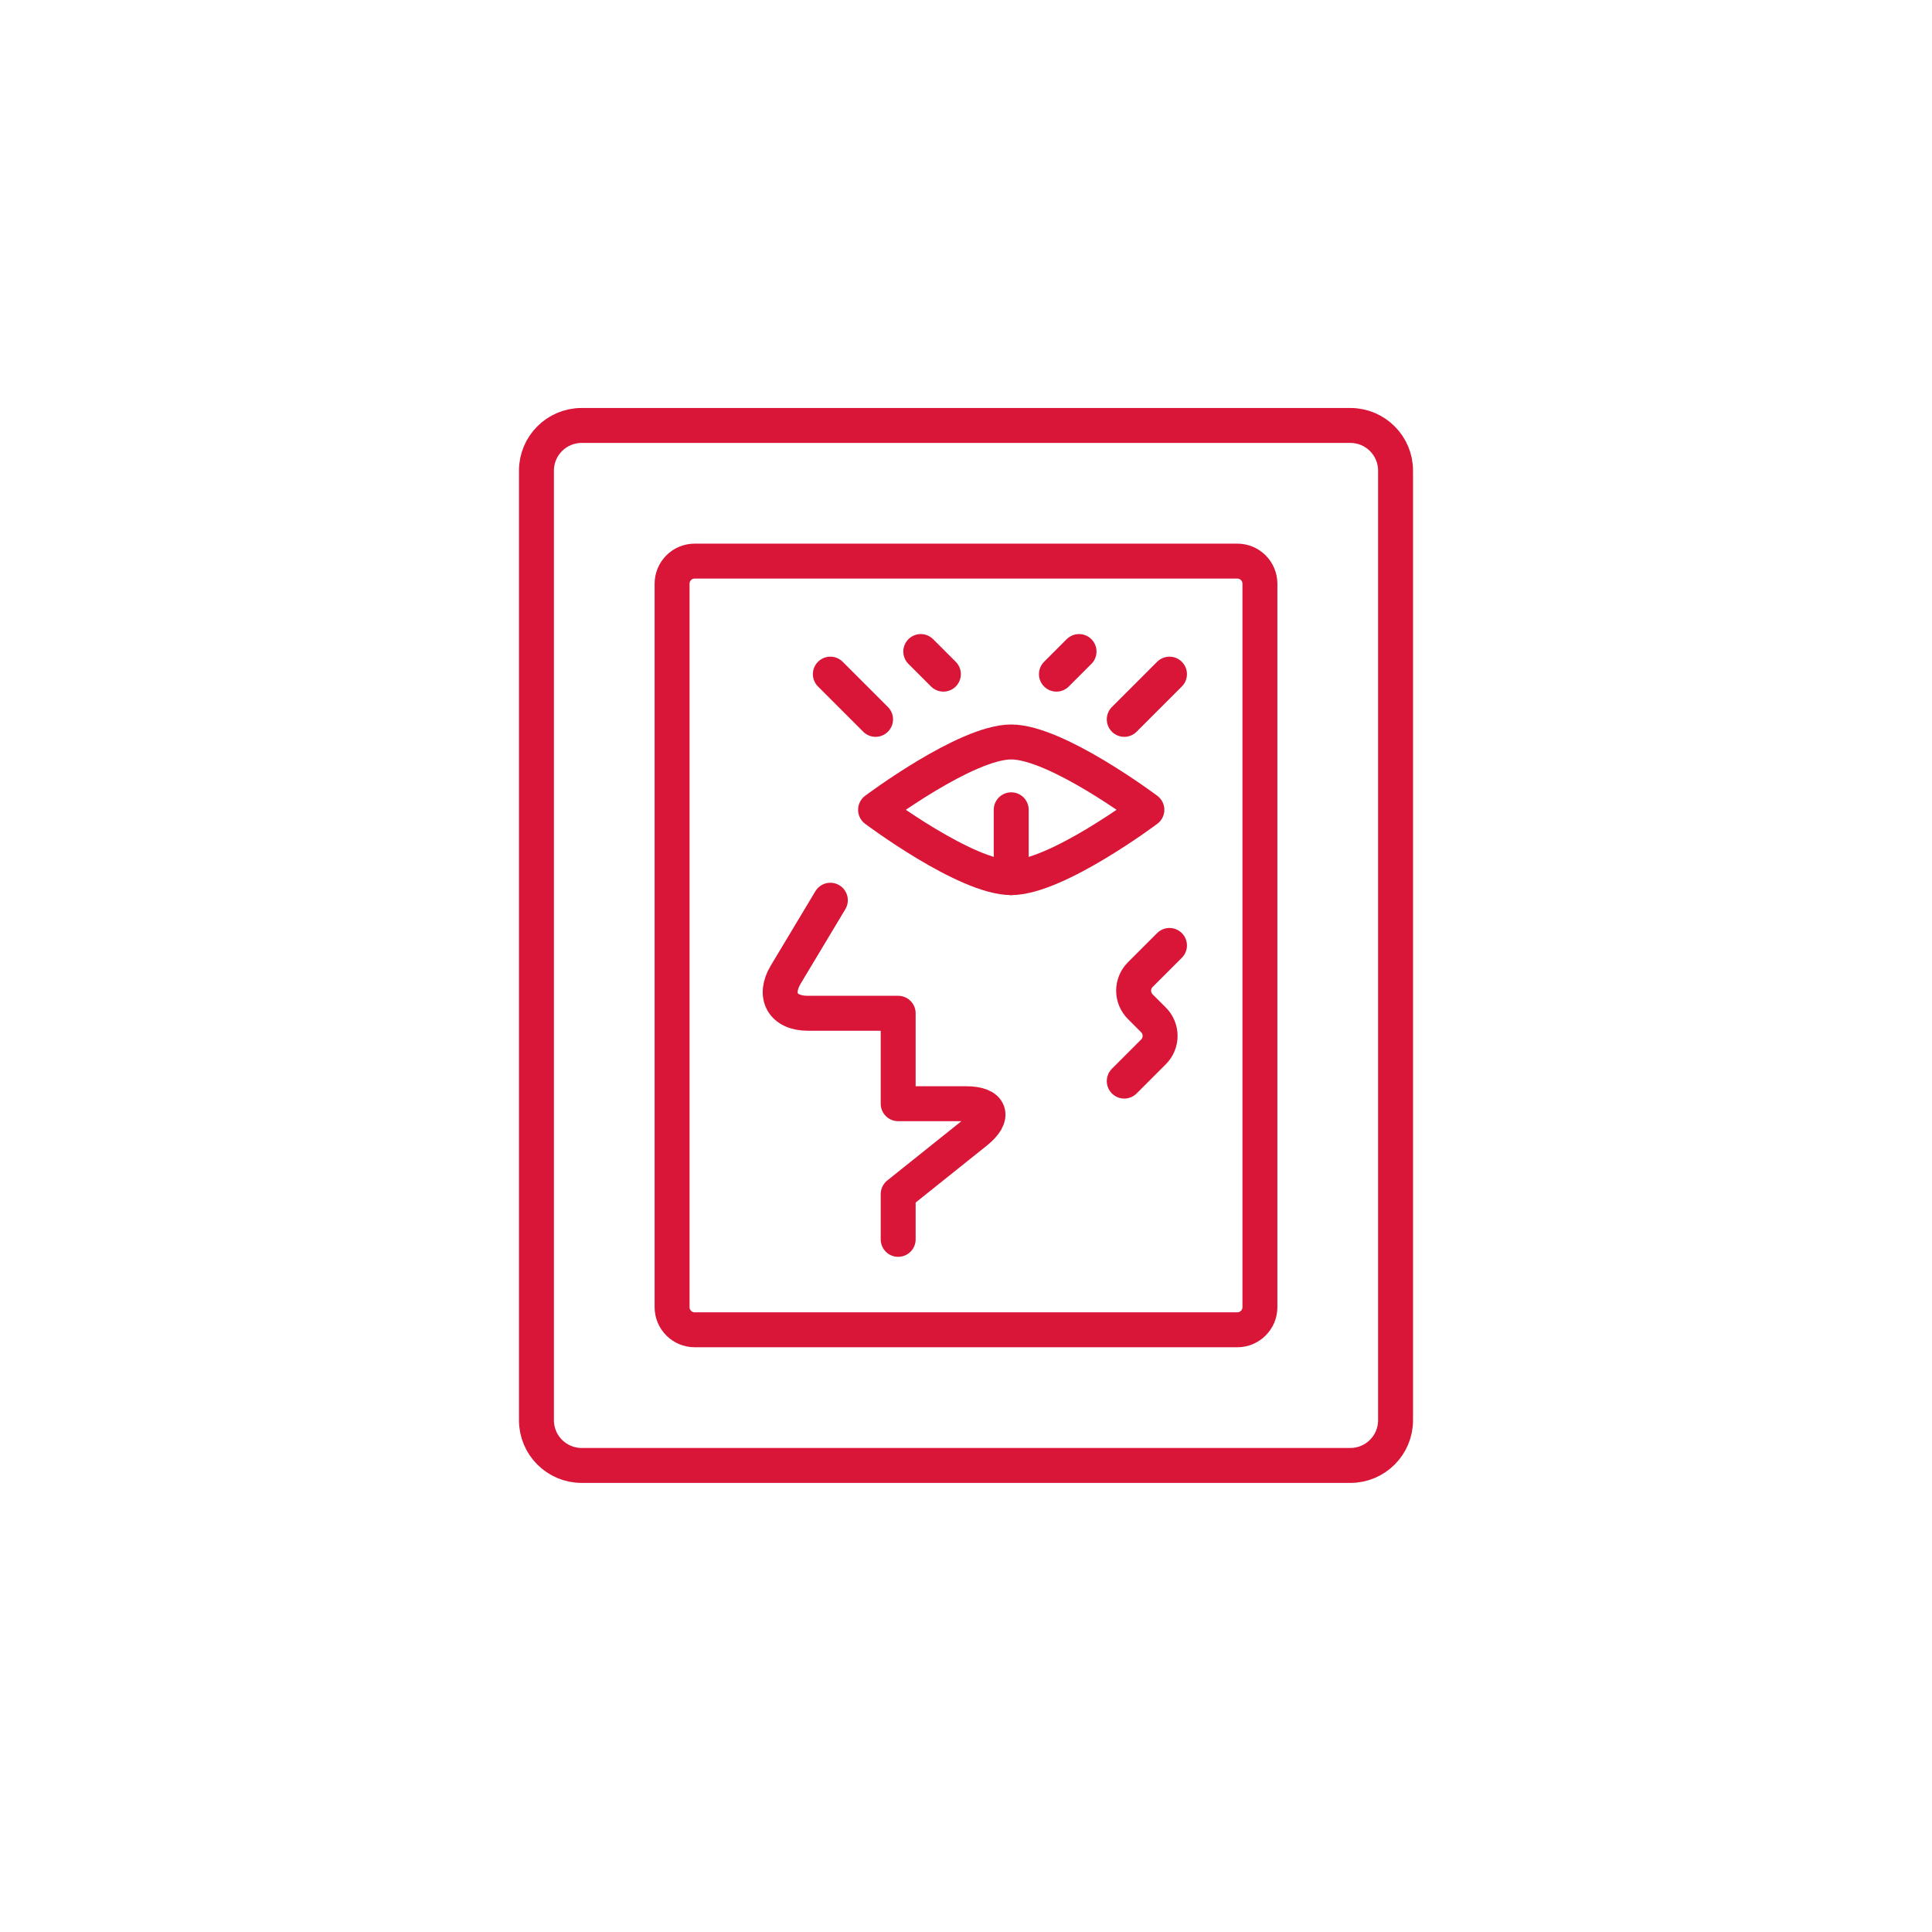 <svg width="94" height="94" viewBox="0 0 94 94" fill="none" xmlns="http://www.w3.org/2000/svg">
<g filter="url(#filter0_d)">
<path d="M3 10C3 5.582 6.582 2 11 2H83C87.418 2 91 5.582 91 10V90H11C6.582 90 3 86.418 3 82V10Z" fill="white"/>
</g>
<g clip-path="url(#clip0)">
<path d="M65.7 20.7H28.3C27.085 20.7 26.1 21.685 26.1 22.9V69.1C26.1 70.315 27.085 71.3 28.3 71.3H65.7C66.915 71.3 67.9 70.315 67.9 69.1V22.9C67.9 21.685 66.915 20.7 65.7 20.7Z" stroke="#D91538" stroke-width="1.7" stroke-linecap="round" stroke-linejoin="round"/>
<path d="M60.2 27.3H33.8C33.192 27.3 32.7 27.793 32.7 28.4V63.6C32.7 64.207 33.192 64.7 33.8 64.7H60.2C60.807 64.7 61.3 64.207 61.3 63.6V28.4C61.3 27.793 60.807 27.3 60.2 27.3Z" stroke="#D91538" stroke-width="1.7" stroke-linecap="round" stroke-linejoin="round"/>
<path d="M55.8 39.4C55.8 39.4 51.4 42.7 49.2 42.7C47 42.7 42.6 39.4 42.6 39.4C42.6 39.4 47 36.1 49.2 36.1C51.4 36.1 55.8 39.4 55.8 39.4Z" stroke="#D91538" stroke-width="1.7" stroke-linecap="round" stroke-linejoin="round"/>
<path d="M49.2 39.4V42.7" stroke="#D91538" stroke-width="1.7" stroke-linecap="round" stroke-linejoin="round"/>
<path d="M54.7 35L56.9 32.8" stroke="#D91538" stroke-width="1.7" stroke-linecap="round" stroke-linejoin="round"/>
<path d="M51.4 32.8L52.5 31.7" stroke="#D91538" stroke-width="1.7" stroke-linecap="round" stroke-linejoin="round"/>
<path d="M42.6 35L40.4 32.8" stroke="#D91538" stroke-width="1.7" stroke-linecap="round" stroke-linejoin="round"/>
<path d="M45.9 32.8L44.8 31.7" stroke="#D91538" stroke-width="1.7" stroke-linecap="round" stroke-linejoin="round"/>
<path d="M56.9 46L55.479 47.421C55.376 47.523 55.295 47.645 55.24 47.778C55.184 47.912 55.156 48.055 55.156 48.2C55.156 48.345 55.184 48.488 55.24 48.622C55.295 48.755 55.376 48.877 55.479 48.979L56.121 49.621C56.224 49.723 56.305 49.845 56.36 49.978C56.416 50.112 56.444 50.255 56.444 50.4C56.444 50.545 56.416 50.688 56.36 50.822C56.305 50.955 56.224 51.077 56.121 51.179L54.7 52.6" stroke="#D91538" stroke-width="1.7" stroke-linecap="round" stroke-linejoin="round"/>
<path d="M40.4 43.8L38.231 47.415C37.61 48.451 38.09 49.3 39.3 49.3H43.7V53.7H47C48.21 53.7 48.428 54.318 47.482 55.075L43.7 58.1V60.3" stroke="#D91538" stroke-width="1.7" stroke-linecap="round" stroke-linejoin="round"/>
</g>
<defs>
<filter id="filter0_d" x="0" y="0" width="94" height="94" filterUnits="userSpaceOnUse" color-interpolation-filters="sRGB">
<feFlood flood-opacity="0" result="BackgroundImageFix"/>
<feColorMatrix in="SourceAlpha" type="matrix" values="0 0 0 0 0 0 0 0 0 0 0 0 0 0 0 0 0 0 127 0"/>
<feOffset dy="1"/>
<feGaussianBlur stdDeviation="1.5"/>
<feColorMatrix type="matrix" values="0 0 0 0 0.184 0 0 0 0 0.224 0 0 0 0 0.243 0 0 0 0.16 0"/>
<feBlend mode="normal" in2="BackgroundImageFix" result="effect1_dropShadow"/>
<feBlend mode="normal" in="SourceGraphic" in2="effect1_dropShadow" result="shape"/>
</filter>
<clipPath id="clip0">
<rect width="52.8" height="52.8" fill="white" transform="translate(20.6 19.6)"/>
</clipPath>
</defs>
</svg>

